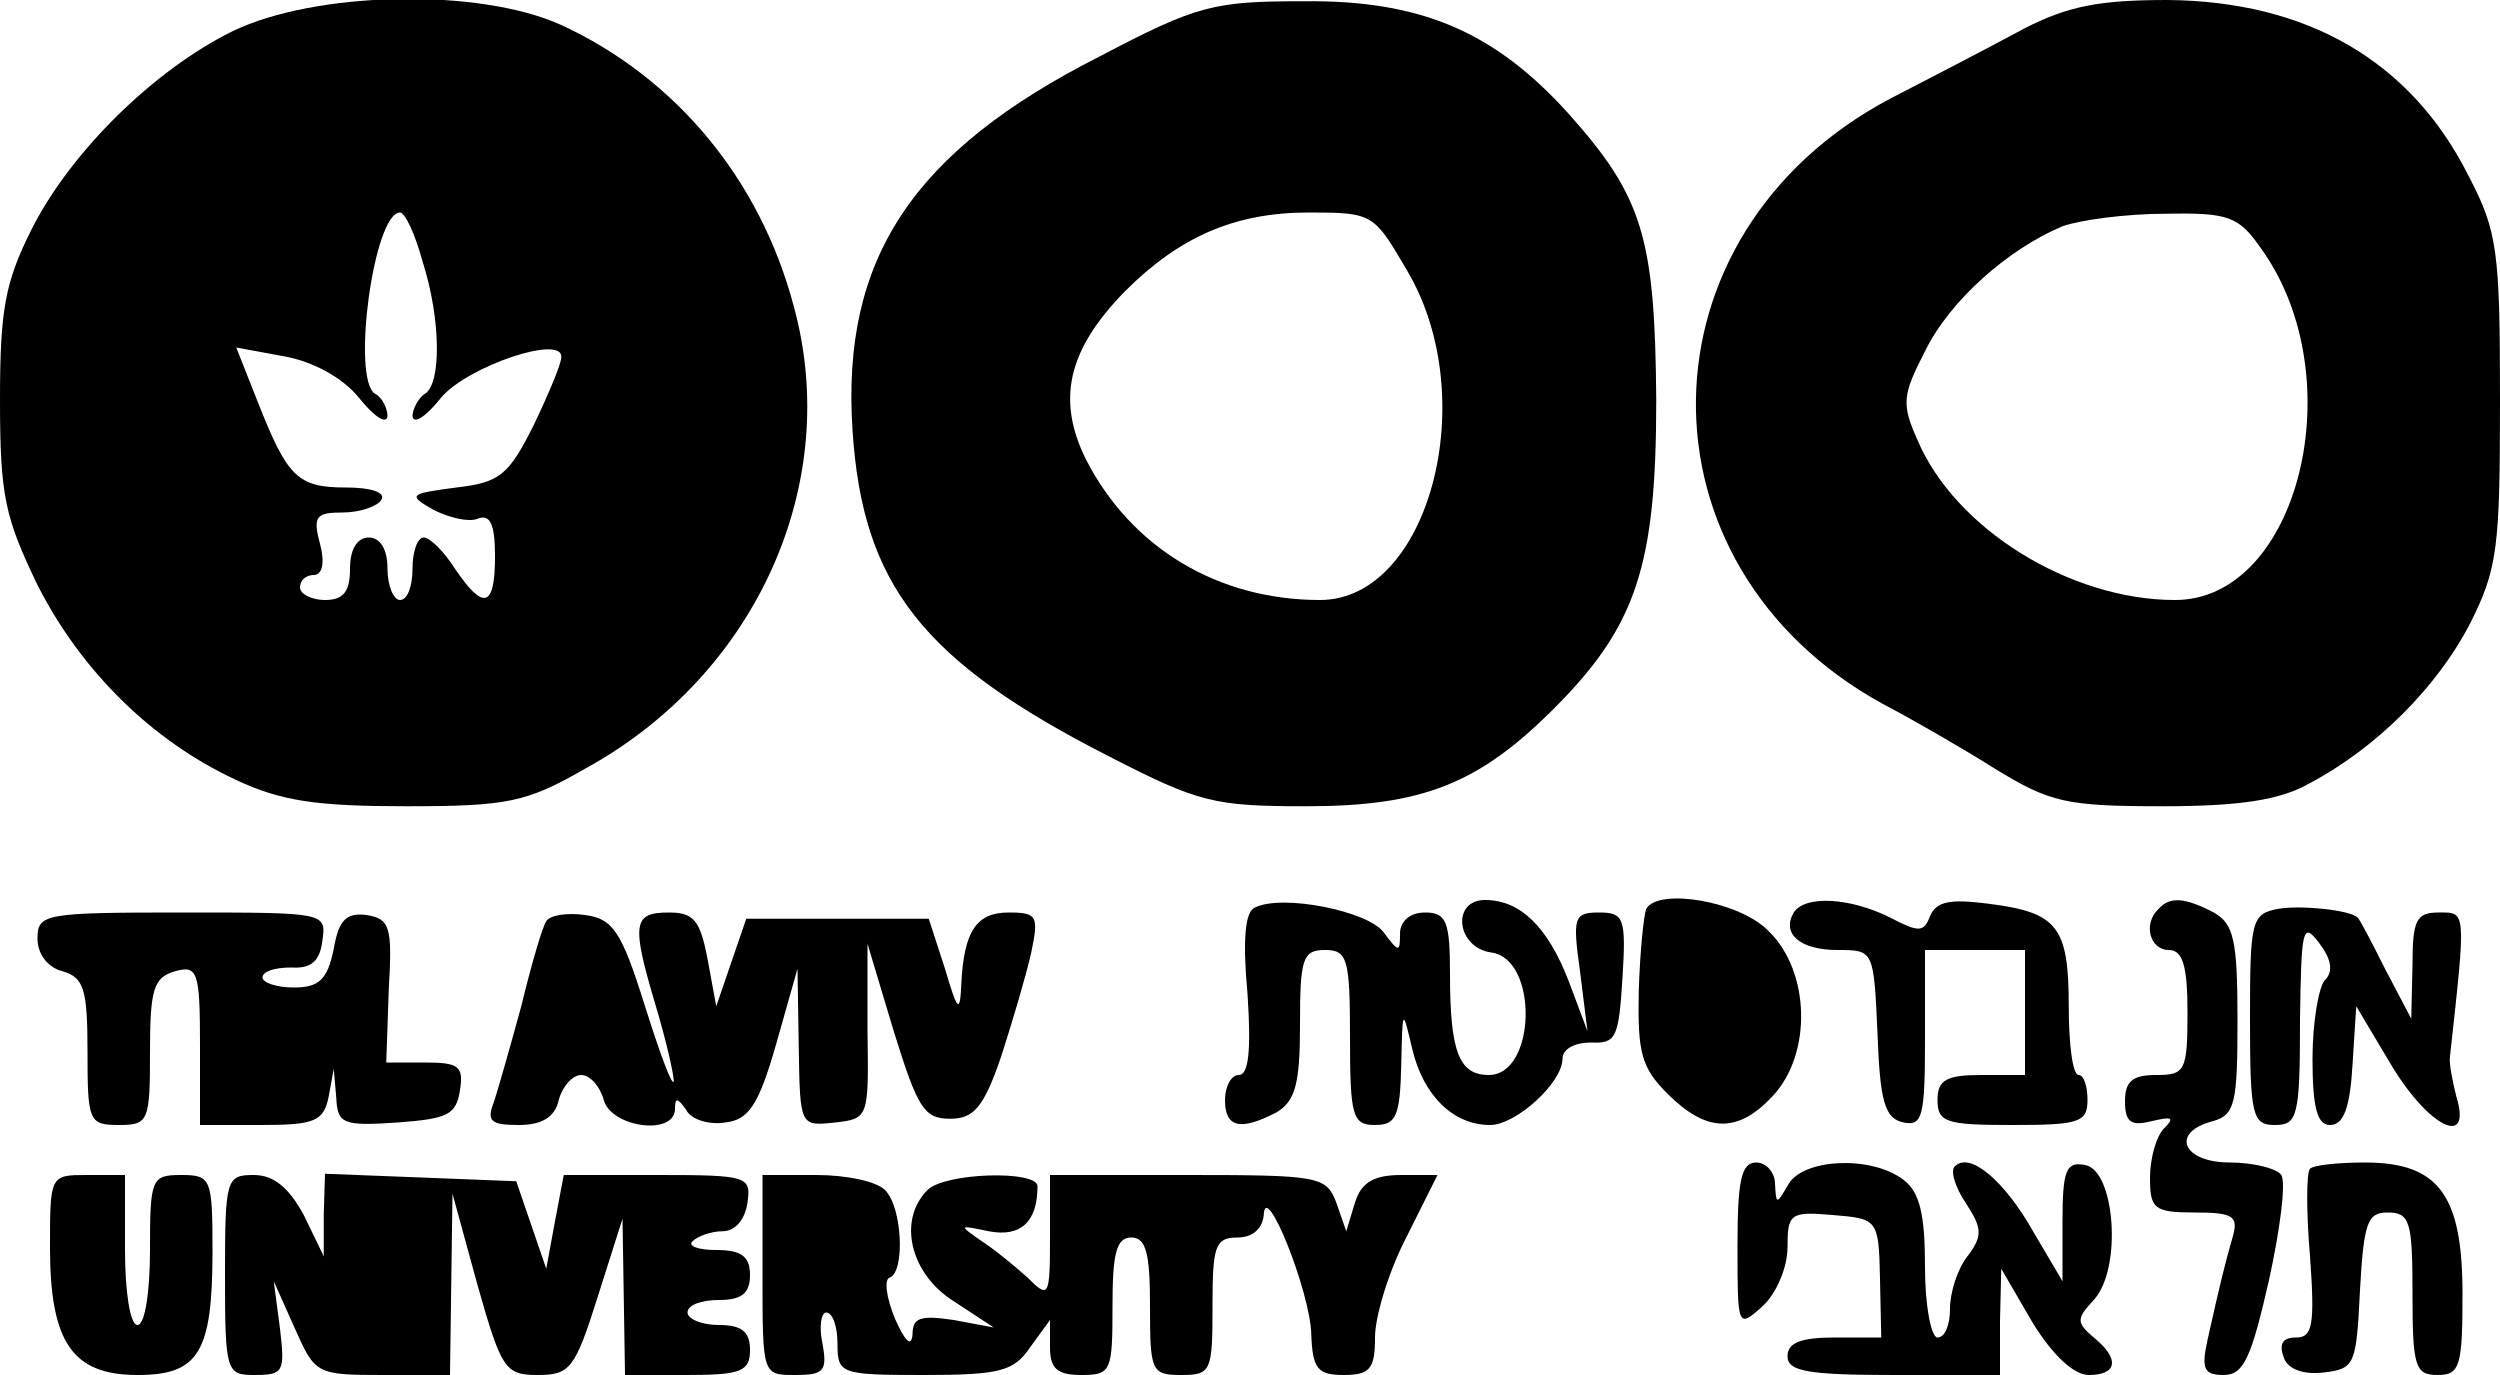 <?xml version="1.0" standalone="no"?>
<!DOCTYPE svg PUBLIC "-//W3C//DTD SVG 20010904//EN"
 "http://www.w3.org/TR/2001/REC-SVG-20010904/DTD/svg10.dtd">
<svg version="1.0" xmlns="http://www.w3.org/2000/svg"
 width="200pt" height="110pt" viewBox="0 0 200 110"
 preserveAspectRatio="xMidYMid meet">
<g transform="translate(0,110) scale(0.1,-0.1)"
fill="#000000" stroke="none">
<path d="M186 1075 c-63 -31 -130 -97 -161 -159 -21 -42 -25 -64 -25 -136 0
-77 4 -94 30 -148 35 -69 92 -125 159 -156 36 -17 65 -21 136 -21 81 0 96 3
143 30 137 75 206 228 167 370 -27 102 -95 183 -186 225 -66 30 -197 27 -263
-5z m152 -184 c15 -47 15 -98 2 -106 -5 -3 -10 -12 -10 -18 1 -7 11 0 23 15
21 25 98 51 96 32 0 -5 -10 -29 -22 -54 -20 -40 -27 -46 -62 -50 -38 -5 -39
-6 -18 -18 12 -6 28 -10 35 -7 10 4 14 -4 14 -30 0 -41 -9 -44 -32 -10 -9 14
-20 25 -25 25 -5 0 -9 -11 -9 -25 0 -14 -4 -25 -10 -25 -5 0 -10 11 -10 25 0
16 -6 25 -15 25 -9 0 -15 -9 -15 -25 0 -18 -5 -25 -20 -25 -11 0 -20 5 -20 10
0 6 5 10 11 10 7 0 9 10 5 25 -6 22 -3 25 18 25 14 0 28 5 31 10 4 6 -8 10
-28 10 -39 0 -47 8 -71 69 l-17 43 38 -7 c23 -4 47 -17 60 -33 12 -15 22 -22
23 -15 0 6 -4 15 -10 18 -19 12 -1 145 20 145 4 0 12 -17 18 -39z"/>
<path d="M880 1055 c-150 -76 -207 -162 -198 -299 8 -124 56 -185 205 -261 72
-37 84 -40 158 -40 93 0 138 18 198 78 66 66 82 114 82 247 -1 131 -11 163
-71 230 -59 65 -118 90 -211 89 -72 0 -85 -3 -163 -44z m246 -172 c60 -102 17
-263 -70 -263 -82 0 -151 42 -187 112 -24 48 -15 88 31 135 43 43 87 63 147
63 52 0 52 -1 79 -47z"/>
<path d="M1619 1077 c-24 -13 -72 -38 -107 -56 -204 -108 -208 -373 -6 -484
23 -12 63 -35 90 -52 44 -27 57 -30 134 -30 62 0 94 5 117 18 55 29 103 78
129 128 22 44 24 60 24 179 0 119 -2 135 -25 179 -46 92 -129 140 -241 141
-55 0 -80 -5 -115 -23z m190 -176 c74 -103 30 -281 -69 -281 -84 0 -176 57
-206 128 -13 29 -12 36 6 71 20 41 67 82 110 100 14 5 51 10 82 10 51 1 59 -2
77 -28z"/>
<path d="M1004 374 c-8 -3 -10 -26 -6 -69 3 -45 1 -65 -7 -65 -6 0 -11 -9 -11
-20 0 -22 12 -25 41 -10 15 9 19 22 19 70 0 53 2 60 20 60 18 0 20 -7 20 -70
0 -63 2 -70 20 -70 17 0 20 7 21 48 1 46 1 46 9 12 9 -37 33 -60 62 -60 21 0
58 34 58 53 0 8 10 13 23 13 20 -1 22 4 25 52 3 48 1 52 -19 52 -20 0 -21 -4
-15 -47 l6 -48 -15 40 c-17 44 -39 65 -67 65 -27 0 -23 -38 5 -42 38 -5 36
-98 -2 -98 -24 0 -31 19 -31 81 0 42 -3 49 -20 49 -12 0 -20 -7 -20 -17 0 -15
-1 -15 -13 1 -12 17 -81 31 -103 20z"/>
<path d="M1317 373 c-2 -5 -5 -34 -6 -66 -1 -49 2 -61 23 -82 31 -31 56 -32
84 -2 32 34 30 100 -3 132 -23 24 -88 35 -98 18z"/>
<path d="M1435 370 c-10 -17 5 -30 35 -30 29 0 29 0 32 -67 2 -55 6 -68 21
-71 15 -3 17 5 17 67 l0 71 40 0 40 0 0 -50 0 -50 -35 0 c-28 0 -35 -4 -35
-20 0 -18 7 -20 60 -20 53 0 60 2 60 20 0 11 -3 20 -7 20 -5 0 -8 25 -8 55 0
64 -9 75 -64 82 -31 4 -42 2 -47 -10 -5 -13 -9 -13 -32 -1 -32 16 -68 18 -77
4z"/>
<path d="M1727 373 c-13 -12 -7 -33 8 -33 11 0 15 -12 15 -50 0 -47 -2 -50
-25 -50 -19 0 -25 -5 -25 -21 0 -17 5 -20 21 -16 17 4 19 3 10 -6 -6 -6 -11
-24 -11 -39 0 -25 3 -28 36 -28 31 0 35 -3 30 -20 -6 -21 -10 -37 -20 -82 -5
-23 -3 -28 13 -28 16 0 22 14 36 75 9 41 14 79 10 85 -3 5 -22 10 -41 10 -38
0 -48 24 -14 33 18 5 20 14 20 81 0 64 -3 77 -19 86 -23 12 -35 13 -44 3z"/>
<path d="M1823 373 c-22 -4 -23 -9 -23 -89 0 -77 2 -84 20 -84 18 0 20 7 20
83 1 74 2 80 15 63 10 -13 12 -23 5 -30 -5 -5 -10 -34 -10 -63 0 -40 4 -53 14
-53 11 0 16 14 18 48 l3 47 28 -47 c30 -50 65 -67 52 -25 -3 12 -6 27 -5 32
13 118 13 115 -9 115 -18 0 -21 -6 -21 -42 l-1 -43 -21 40 c-11 22 -21 41 -22
41 -6 6 -45 10 -63 7z"/>
<path d="M30 349 c0 -12 8 -23 20 -26 17 -5 20 -14 20 -64 0 -56 1 -59 25 -59
24 0 25 3 25 59 0 50 3 59 20 64 18 5 20 0 20 -59 l0 -64 49 0 c43 0 50 3 54
23 l4 22 2 -23 c1 -21 5 -23 49 -20 40 3 47 6 50 26 3 19 -1 22 -28 22 l-31 0
2 58 c3 51 1 57 -18 60 -16 2 -22 -4 -26 -27 -5 -25 -12 -31 -32 -31 -14 0
-25 4 -25 8 0 5 10 8 23 8 16 -1 23 5 25 22 3 22 2 22 -112 22 -111 0 -116 -1
-116 -21z"/>
<path d="M437 363 c-3 -4 -12 -35 -20 -68 -9 -33 -19 -68 -22 -77 -6 -15 -2
-18 20 -18 18 0 29 6 32 20 3 11 11 20 18 20 7 0 15 -9 18 -20 6 -22 57 -29
57 -7 0 9 2 9 9 -1 4 -8 19 -12 31 -10 19 2 27 14 41 63 l17 60 1 -63 c1 -63
1 -63 29 -60 27 3 27 4 26 73 l0 70 21 -70 c19 -61 24 -70 45 -70 19 0 27 9
41 50 9 28 20 65 24 83 6 29 5 32 -18 32 -26 0 -36 -15 -38 -58 -1 -23 -3 -21
-13 13 l-13 40 -73 0 -73 0 -12 -35 -12 -35 -7 38 c-6 31 -11 37 -31 37 -29 0
-30 -9 -10 -76 8 -27 14 -53 14 -59 -1 -5 -11 22 -23 60 -19 61 -26 70 -48 73
-14 2 -28 0 -31 -5z"/>
<path d="M1390 103 c0 -65 0 -66 20 -48 11 10 20 31 20 47 0 27 2 29 36 26 36
-3 37 -3 38 -51 l1 -47 -37 0 c-27 0 -38 -4 -38 -15 0 -12 16 -15 85 -15 l85
0 0 43 1 42 25 -43 c16 -26 33 -42 45 -42 23 0 25 13 4 30 -14 12 -14 15 0 30
23 25 17 104 -7 108 -15 3 -18 -4 -18 -45 l0 -48 -23 39 c-23 41 -51 65 -63
53 -4 -3 0 -17 9 -30 13 -20 13 -26 1 -42 -8 -10 -14 -29 -14 -42 0 -13 -4
-23 -10 -23 -5 0 -10 25 -10 56 0 42 -4 60 -17 70 -26 20 -80 17 -92 -3 -10
-17 -10 -17 -11 0 0 9 -7 17 -15 17 -12 0 -15 -14 -15 -67z"/>
<path d="M1848 165 c-3 -3 -3 -35 0 -70 4 -55 2 -65 -11 -65 -11 0 -14 -5 -10
-16 3 -9 15 -14 32 -12 25 3 26 6 29 66 3 54 6 62 22 62 18 0 20 -7 20 -65 0
-58 2 -65 20 -65 18 0 20 7 20 65 0 79 -19 105 -78 105 -21 0 -41 -2 -44 -5z"/>
<path d="M40 102 c0 -76 18 -102 70 -102 49 0 60 18 60 99 0 58 -1 61 -25 61
-24 0 -25 -3 -25 -60 0 -33 -4 -60 -10 -60 -6 0 -10 27 -10 60 l0 60 -30 0
c-30 0 -30 0 -30 -58z"/>
<path d="M180 80 c0 -78 1 -80 24 -80 23 0 24 3 20 37 l-5 38 17 -38 c16 -36
17 -37 70 -37 l54 0 1 73 1 72 20 -73 c19 -67 22 -72 48 -72 26 0 30 5 48 62
l20 63 1 -62 1 -63 50 0 c43 0 50 3 50 20 0 15 -7 20 -25 20 -14 0 -25 5 -25
10 0 6 11 10 25 10 18 0 25 5 25 20 0 15 -7 20 -27 20 -14 0 -23 3 -19 7 4 4
15 8 24 8 10 0 18 9 20 23 3 21 0 22 -72 22 l-75 0 -7 -37 -7 -38 -12 35 -12
35 -76 3 -77 3 -1 -33 0 -33 -16 33 c-12 22 -24 32 -40 32 -22 0 -23 -3 -23
-80z"/>
<path d="M610 80 c0 -80 0 -80 26 -80 23 0 26 3 22 25 -3 14 -1 25 3 25 5 0 9
-11 9 -25 0 -24 2 -25 69 -25 61 0 72 3 85 22 l16 22 0 -22 c0 -17 6 -22 25
-22 24 0 25 3 25 55 0 42 3 55 15 55 12 0 15 -13 15 -55 0 -52 1 -55 25 -55
24 0 25 3 25 55 0 48 2 55 20 55 12 0 20 7 21 18 1 29 37 -61 38 -95 1 -28 5
-33 26 -33 21 0 25 5 25 30 0 17 11 53 25 80 l25 50 -29 0 c-22 0 -32 -6 -37
-22 l-7 -23 -8 23 c-8 21 -14 22 -119 22 l-110 0 0 -50 c0 -48 -1 -49 -18 -32
-10 9 -27 23 -38 30 -17 12 -17 12 7 7 26 -5 39 8 39 36 0 13 -74 11 -88 -3
-24 -24 -14 -67 21 -89 l32 -21 -32 6 c-27 4 -33 2 -33 -12 -1 -10 -6 -5 -14
13 -7 17 -9 32 -4 33 12 5 10 56 -4 70 -7 7 -31 12 -55 12 l-43 0 0 -80z"/>
</g>
</svg>
